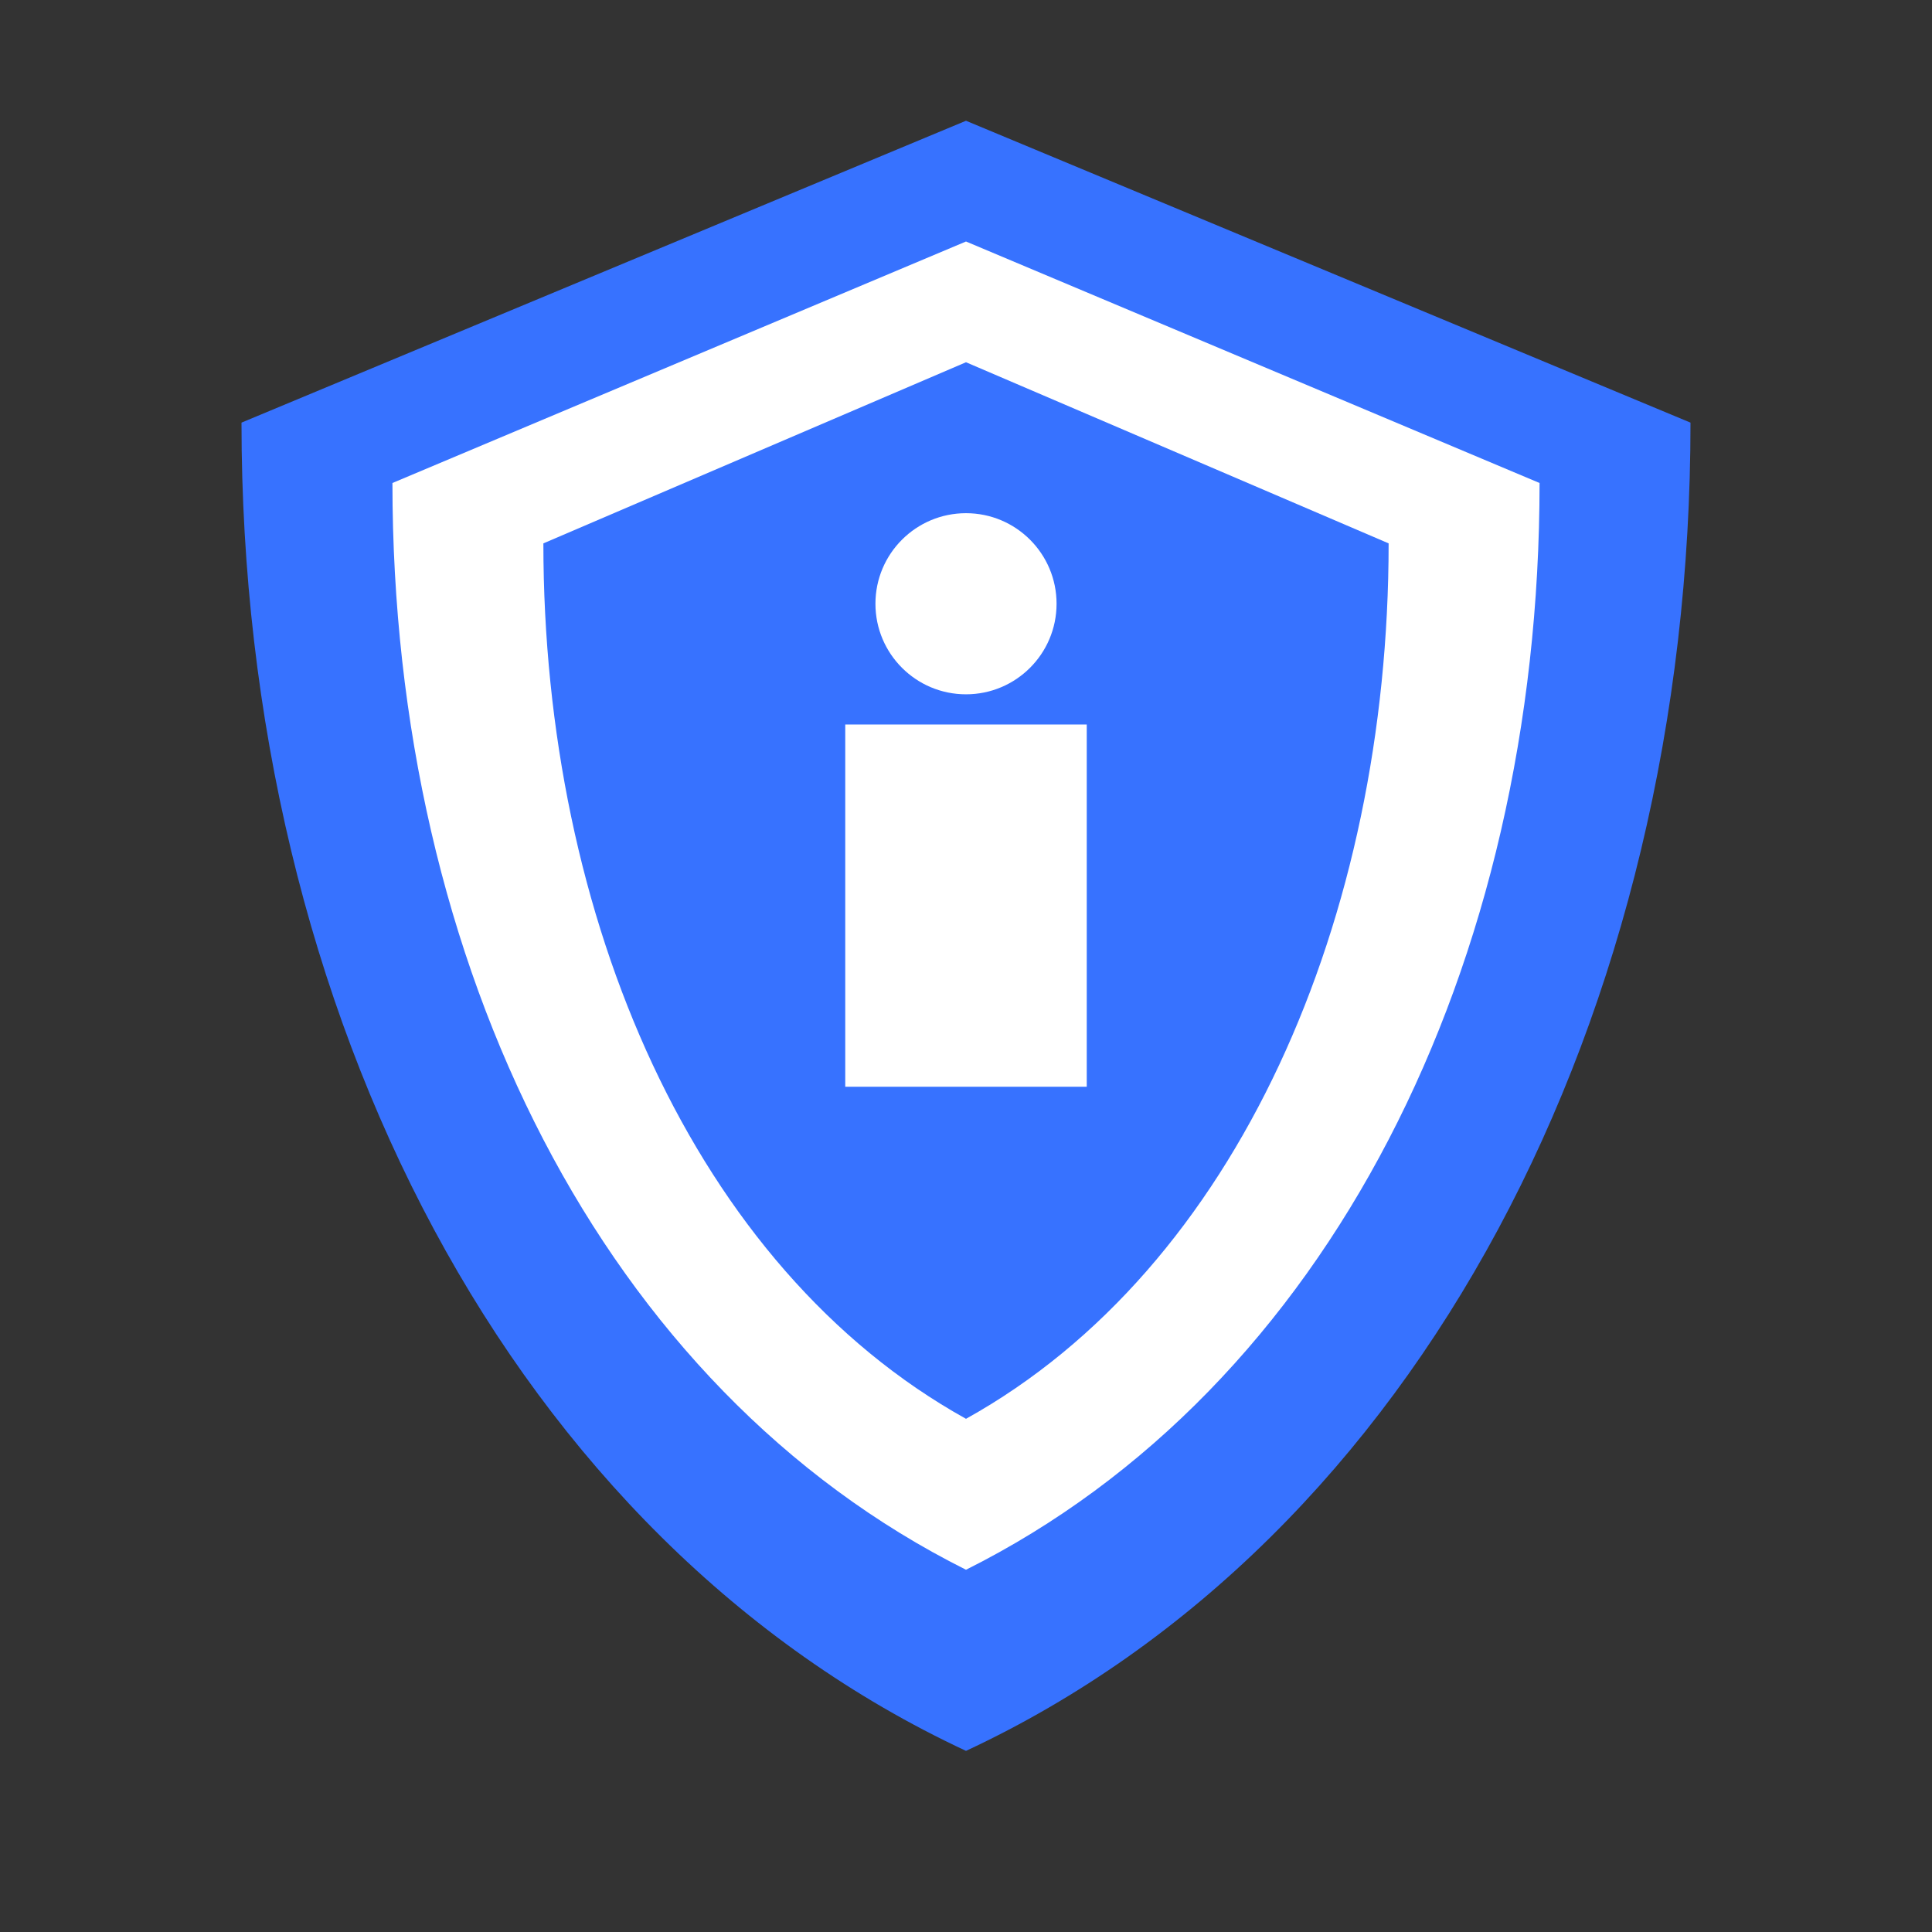 <?xml version="1.0" encoding="UTF-8"?>
<svg width="32px" height="32px" viewBox="0 0 32 32" version="1.1" xmlns="http://www.w3.org/2000/svg" xmlns:xlink="http://www.w3.org/1999/xlink">
    <rect x="0" y="0" width="32" height="32" fill="#333333" stroke="none"/>
    <title>ShieldGateway</title>
    <g id="Page-1" stroke="none" stroke-width="1" fill="none" fill-rule="evenodd">
        <g id="shield-gateway">
            <path d="M16,2 L28,7 C28,16.8 23.5,25.5 16,29 C8.5,25.5 4,16.8 4,7 L16,2 Z" id="Path" fill="#3772FF" fill-rule="nonzero"></path>
            <path d="M16,4 L25.5,8 C25.5,16 22,23 16,26 C10,23 6.5,16 6.5,8 L16,4 Z" id="Path" fill="#FFFFFF" fill-rule="nonzero"></path>
            <path d="M16,6 L23,9 C23,15.2 20.5,21 16,23.5 C11.5,21 9,15.2 9,9 L16,6 Z" id="Path" fill="#3772FF" fill-rule="nonzero"></path>
            <path d="M14,12 L18,12 L18,18 L14,18 L14,12 Z" id="Rectangle" fill="#FFFFFF"></path>
            <circle id="Oval" fill="#FFFFFF" cx="16" cy="10" r="1.5"></circle>
        </g>
    </g>
</svg> 